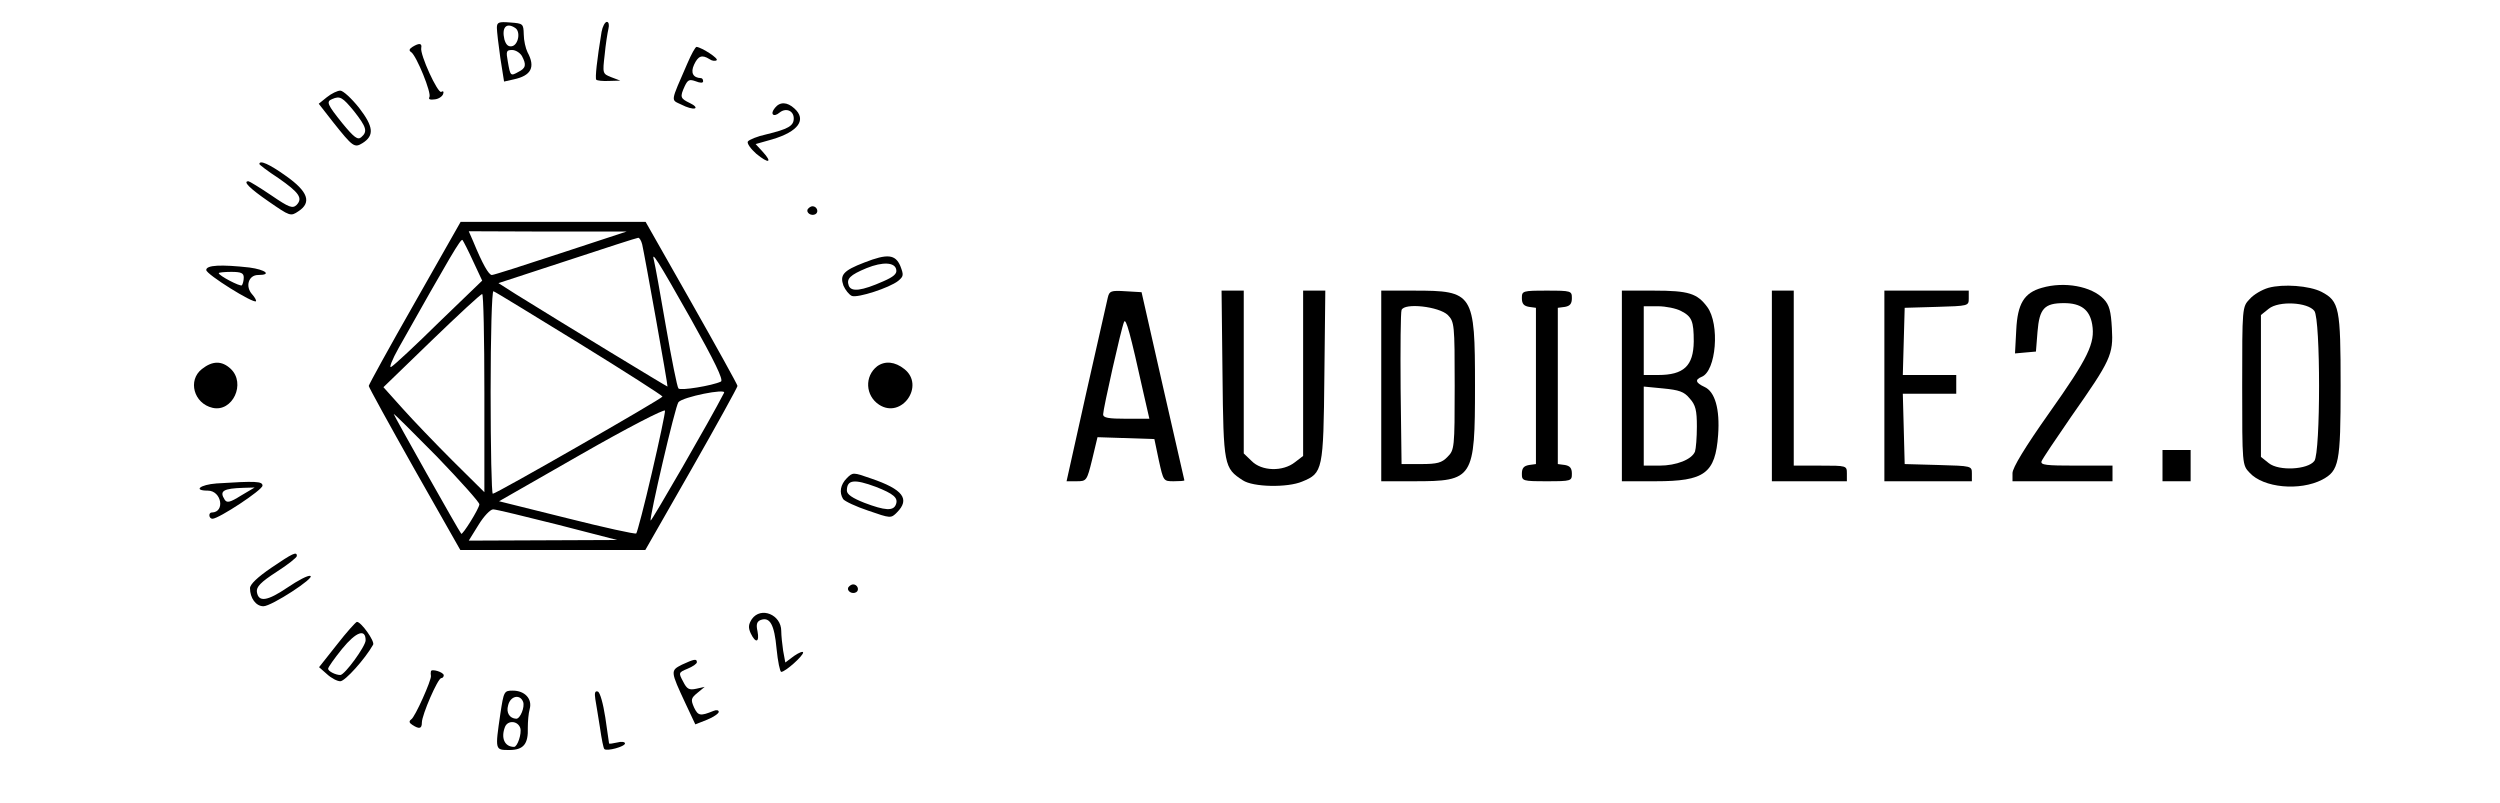 <?xml version="1.0" standalone="no"?>
<!DOCTYPE svg PUBLIC "-//W3C//DTD SVG 20010904//EN"
 "http://www.w3.org/TR/2001/REC-SVG-20010904/DTD/svg10.dtd">
<svg version="1.0" xmlns="http://www.w3.org/2000/svg"
 width="800pt" height="257pt" viewBox="0 0 800 257"
 preserveAspectRatio="xMidYMid meet">

<g transform="translate(0,257) scale(0.1,-0.1)"
fill="#000000" stroke="none">
<path d="M1590 2481 c0 -11 5 -54 11 -96 l12 -76 31 7 c56 12 70 39 44 87 -6
12 -12 38 -12 57 -1 34 -2 35 -43 38 -37 3 -43 1 -43 -17z m58 0 c19 -11 11
-55 -10 -59 -12 -2 -19 5 -24 22 -9 38 6 55 34 37z m22 -90 c15 -28 13 -39
-11 -51 -25 -14 -26 -14 -34 33 -6 33 -5 37 14 37 11 0 25 -9 31 -19z"/>
<path d="M1925 2468 c-15 -91 -21 -148 -17 -153 3 -3 21 -5 41 -4 l36 1 -29
11 c-28 11 -28 12 -21 72 3 33 9 70 12 83 3 12 1 22 -5 22 -6 0 -14 -15 -17
-32z"/>
<path d="M1320 2420 c-11 -7 -12 -12 -4 -17 17 -12 66 -132 58 -144 -4 -7 3
-9 17 -7 12 1 24 9 27 17 3 8 0 11 -6 7 -11 -6 -69 120 -64 141 3 15 -7 16
-28 3z"/>
<path d="M2200 2368 c-56 -129 -54 -116 -19 -133 17 -9 36 -14 42 -12 7 2 0
10 -15 17 -31 15 -33 19 -17 54 10 21 15 23 35 16 15 -6 24 -6 24 0 0 6 -3 10
-7 10 -25 1 -34 17 -22 43 13 28 25 33 49 18 8 -6 18 -7 23 -4 9 5 -47 41 -64
43 -4 0 -17 -24 -29 -52z"/>
<path d="M1046 2259 l-26 -21 46 -59 c63 -79 68 -83 94 -67 38 24 36 52 -11
113 -24 30 -51 55 -60 55 -9 0 -28 -9 -43 -21z m87 -45 c40 -51 44 -65 23 -83
-11 -10 -23 -1 -60 44 -49 61 -53 70 -33 78 25 11 33 6 70 -39z"/>
<path d="M2480 2225 c-17 -20 -5 -32 15 -15 20 16 45 6 45 -19 0 -24 -18 -34
-88 -51 -28 -6 -55 -17 -59 -23 -3 -6 9 -23 27 -39 40 -33 53 -29 21 6 l-23
25 53 15 c84 25 111 63 71 99 -23 21 -46 22 -62 2z"/>
<path d="M830 2045 c0 -2 27 -23 61 -45 66 -46 79 -64 58 -86 -13 -12 -24 -8
-81 31 -37 25 -70 45 -73 45 -19 0 4 -23 65 -65 68 -47 70 -48 95 -31 43 28
31 63 -40 113 -53 38 -85 52 -85 38z"/>
<path d="M2585 1901 c-7 -12 12 -24 25 -16 11 7 4 25 -10 25 -5 0 -11 -4 -15
-9z"/>
<path d="M1327 1601 c-81 -142 -147 -262 -147 -266 0 -4 66 -124 146 -266
l147 -259 296 0 296 0 148 259 c81 142 147 262 147 266 0 4 -66 123 -147 266
l-147 259 -296 0 -296 0 -147 -259z m468 159 c-115 -38 -215 -70 -221 -70 -10
0 -30 35 -60 108 l-14 32 252 -1 253 0 -210 -69z m-281 -26 l29 -62 -138 -133
c-75 -74 -144 -138 -153 -143 -8 -5 2 22 24 61 165 293 199 351 204 345 3 -4
19 -35 34 -68z m541 54 c8 -35 83 -453 81 -455 -1 -1 -335 202 -486 296 l-55
35 220 72 c121 40 223 73 227 73 4 1 10 -9 13 -21z m156 -239 c75 -134 105
-195 96 -200 -27 -13 -130 -30 -136 -22 -4 4 -22 94 -40 198 -18 105 -35 199
-38 210 -10 36 8 9 118 -186z m-357 -78 c146 -90 266 -167 266 -170 0 -6 -532
-311 -543 -311 -4 0 -7 147 -7 326 0 181 4 324 9 322 5 -1 128 -77 275 -167z
m-304 -158 l0 -318 -101 100 c-55 55 -128 131 -161 168 l-61 68 154 149 c85
82 157 149 162 149 4 1 7 -142 7 -316z m767 0 c-44 -86 -232 -411 -235 -409
-5 6 79 368 89 379 14 17 154 45 146 30z m-231 -256 c-24 -104 -47 -191 -50
-194 -3 -3 -103 19 -222 49 l-217 54 264 151 c145 83 265 145 267 139 1 -6
-18 -96 -42 -199z m-552 -101 c-1 -14 -54 -99 -58 -94 -8 9 -216 379 -216 383
0 3 62 -59 138 -136 75 -78 137 -147 136 -153z m251 -65 l190 -49 -237 -1
-238 -1 31 50 c17 28 38 50 47 50 10 0 103 -23 207 -49z"/>
<path d="M2766 1730 c-68 -26 -79 -40 -67 -74 6 -14 18 -29 27 -33 19 -7 120
26 148 48 18 15 18 19 7 48 -16 37 -41 40 -115 11z m102 -23 c3 -13 -9 -23
-41 -37 -70 -31 -103 -35 -111 -14 -8 22 4 34 57 56 52 21 91 19 95 -5z"/>
<path d="M660 1706 c0 -14 151 -108 159 -100 2 2 -3 12 -12 22 -23 25 -12 62
19 62 45 0 24 17 -28 24 -90 10 -138 8 -138 -8z m120 -24 c0 -10 -3 -21 -6
-25 -5 -5 -74 31 -74 39 0 2 18 4 40 4 32 0 40 -4 40 -18z"/>
<path d="M6534 1649 c-57 -16 -78 -51 -82 -135 l-4 -75 33 3 34 3 5 63 c6 75
22 92 85 92 54 0 82 -21 90 -68 10 -60 -12 -106 -138 -284 -77 -109 -117 -175
-117 -192 l0 -26 160 0 160 0 0 25 0 25 -116 0 c-97 0 -115 2 -111 14 3 8 46
72 95 143 127 181 135 198 130 283 -3 54 -8 74 -26 93 -39 41 -126 57 -198 36z"/>
<path d="M7259 1649 c-21 -6 -48 -22 -60 -36 -24 -25 -24 -26 -24 -278 0 -252
0 -253 24 -278 44 -48 160 -59 232 -22 54 29 59 52 59 300 0 250 -4 271 -61
301 -39 20 -123 26 -170 13z m147 -74 c20 -27 20 -453 0 -480 -21 -28 -114
-33 -146 -7 l-25 20 0 227 0 227 25 20 c32 26 125 21 146 -7z"/>
<path d="M3545 1618 c-3 -13 -34 -150 -69 -305 l-63 -283 32 0 c32 0 33 1 50
70 l17 71 91 -3 91 -3 14 -67 c15 -68 15 -68 48 -68 19 0 34 1 34 3 0 1 -31
137 -69 302 l-68 300 -51 3 c-47 3 -52 1 -57 -20z m114 -305 l19 -83 -74 0
c-57 0 -74 3 -74 14 0 17 58 276 67 296 6 14 20 -37 62 -227z"/>
<path d="M3912 1372 c3 -293 5 -300 65 -339 33 -22 143 -24 190 -4 66 27 68
36 71 339 l3 272 -35 0 -36 0 0 -264 0 -265 -26 -20 c-39 -31 -107 -29 -139 4
l-25 24 0 261 0 260 -36 0 -35 0 3 -268z"/>
<path d="M4420 1335 l0 -305 105 0 c190 0 195 8 195 305 0 297 -5 305 -195
305 l-105 0 0 -305z m213 227 c21 -22 22 -29 22 -227 0 -199 -1 -205 -23 -227
-18 -19 -33 -23 -85 -23 l-62 0 -3 240 c-1 132 0 246 3 253 9 24 120 11 148
-16z"/>
<path d="M4870 1616 c0 -18 6 -25 23 -28 l22 -3 0 -250 0 -250 -22 -3 c-17 -3
-23 -10 -23 -28 0 -23 2 -24 80 -24 78 0 80 1 80 24 0 18 -6 25 -22 28 l-23 3
0 250 0 250 23 3 c16 3 22 10 22 28 0 23 -2 24 -80 24 -78 0 -80 -1 -80 -24z"/>
<path d="M5190 1335 l0 -305 108 0 c157 0 191 25 200 148 6 83 -10 139 -44
154 -28 13 -31 23 -9 32 47 18 59 169 18 224 -32 43 -59 52 -170 52 l-103 0 0
-305z m189 240 c35 -18 41 -32 41 -98 -1 -78 -32 -107 -114 -107 l-46 0 0 110
0 110 45 0 c26 0 59 -7 74 -15z m28 -280 c19 -21 23 -38 23 -90 0 -35 -3 -71
-6 -80 -10 -25 -59 -45 -114 -45 l-50 0 0 126 0 127 62 -6 c51 -5 67 -10 85
-32z"/>
<path d="M5670 1335 l0 -305 120 0 120 0 0 25 c0 25 -1 25 -85 25 l-85 0 0
280 0 280 -35 0 -35 0 0 -305z"/>
<path d="M6030 1335 l0 -305 140 0 140 0 0 25 c0 24 -1 24 -107 27 l-108 3 -3
113 -3 112 86 0 85 0 0 30 0 30 -85 0 -86 0 3 108 3 107 103 3 c101 3 102 3
102 27 l0 25 -135 0 -135 0 0 -305z"/>
<path d="M646 1389 c-46 -36 -26 -110 34 -124 64 -15 108 78 58 125 -28 26
-58 26 -92 -1z"/>
<path d="M2807 1398 c-41 -32 -38 -94 6 -123 72 -47 148 61 81 114 -30 24 -62
27 -87 9z"/>
<path d="M6920 1080 l0 -50 45 0 45 0 0 50 0 50 -45 0 -45 0 0 -50z"/>
<path d="M2710 1040 c-21 -21 -25 -46 -12 -67 5 -7 41 -24 80 -37 72 -25 73
-25 92 -6 43 43 20 74 -83 109 -57 20 -58 20 -77 1z m93 -28 c56 -22 72 -35
64 -56 -8 -22 -35 -20 -101 5 -38 15 -56 27 -56 39 0 35 23 38 93 12z"/>
<path d="M693 1023 c-53 -4 -76 -23 -28 -23 44 0 56 -69 13 -70 -12 0 -10 -20
2 -20 20 0 160 92 160 106 0 14 -22 15 -147 7z m78 -39 c-35 -22 -45 -24 -52
-13 -18 28 -5 36 61 38 l35 1 -44 -26z"/>
<path d="M868 753 c-44 -30 -68 -53 -68 -65 0 -32 19 -58 43 -58 26 0 167 92
150 97 -7 3 -39 -14 -73 -37 -65 -44 -93 -48 -98 -14 -2 16 12 31 63 64 36 23
65 46 65 51 0 15 -13 9 -82 -38z"/>
<path d="M2715 691 c-7 -12 12 -24 25 -16 11 7 4 25 -10 25 -5 0 -11 -4 -15
-9z"/>
<path d="M2406 589 c-11 -17 -12 -27 -4 -45 16 -34 29 -30 22 6 -5 22 -2 31
10 36 30 11 44 -15 51 -92 4 -41 11 -74 15 -74 13 0 70 51 70 62 0 5 -13 0
-29 -11 l-28 -21 -7 38 c-3 20 -6 49 -6 63 0 52 -65 79 -94 38z"/>
<path d="M1078 507 l-57 -72 25 -22 c14 -13 33 -23 43 -23 15 0 79 71 105 117
6 11 -39 74 -52 73 -4 -1 -33 -33 -64 -73z m92 14 c0 -19 -67 -111 -81 -111
-15 0 -39 12 -39 20 0 5 20 33 45 64 45 55 75 65 75 27z"/>
<path d="M2182 443 c-37 -19 -37 -20 12 -125 l31 -66 38 15 c20 8 37 20 37 25
0 6 -8 7 -17 3 -42 -17 -49 -16 -62 11 -11 25 -10 30 11 47 l23 19 -27 -6
c-23 -5 -30 -1 -42 23 -15 28 -15 29 14 41 17 7 30 16 30 21 0 12 -9 10 -48
-8z"/>
<path d="M1379 422 c-1 -4 -1 -10 0 -15 2 -13 -51 -132 -63 -139 -8 -6 -7 -11
4 -18 22 -14 30 -12 30 8 0 24 51 142 62 142 4 0 8 4 8 9 0 10 -39 22 -41 13z"/>
<path d="M1601 285 c-17 -116 -17 -115 29 -115 45 0 61 19 59 72 0 18 2 45 6
59 9 33 -16 59 -54 59 -28 0 -29 -2 -40 -75z m73 39 c6 -16 -9 -54 -22 -54
-21 1 -33 19 -26 43 7 30 38 37 48 11z m-9 -84 c5 -17 -9 -60 -20 -60 -30 0
-43 28 -29 64 9 22 41 20 49 -4z"/>
<path d="M1905 333 c3 -15 9 -57 15 -92 5 -35 11 -66 14 -68 8 -8 66 8 66 18
0 5 -11 7 -25 3 -14 -3 -25 -5 -26 -3 0 2 -6 40 -12 83 -7 45 -17 81 -24 83
-9 3 -11 -4 -8 -24z"/>
</g>
</svg>

